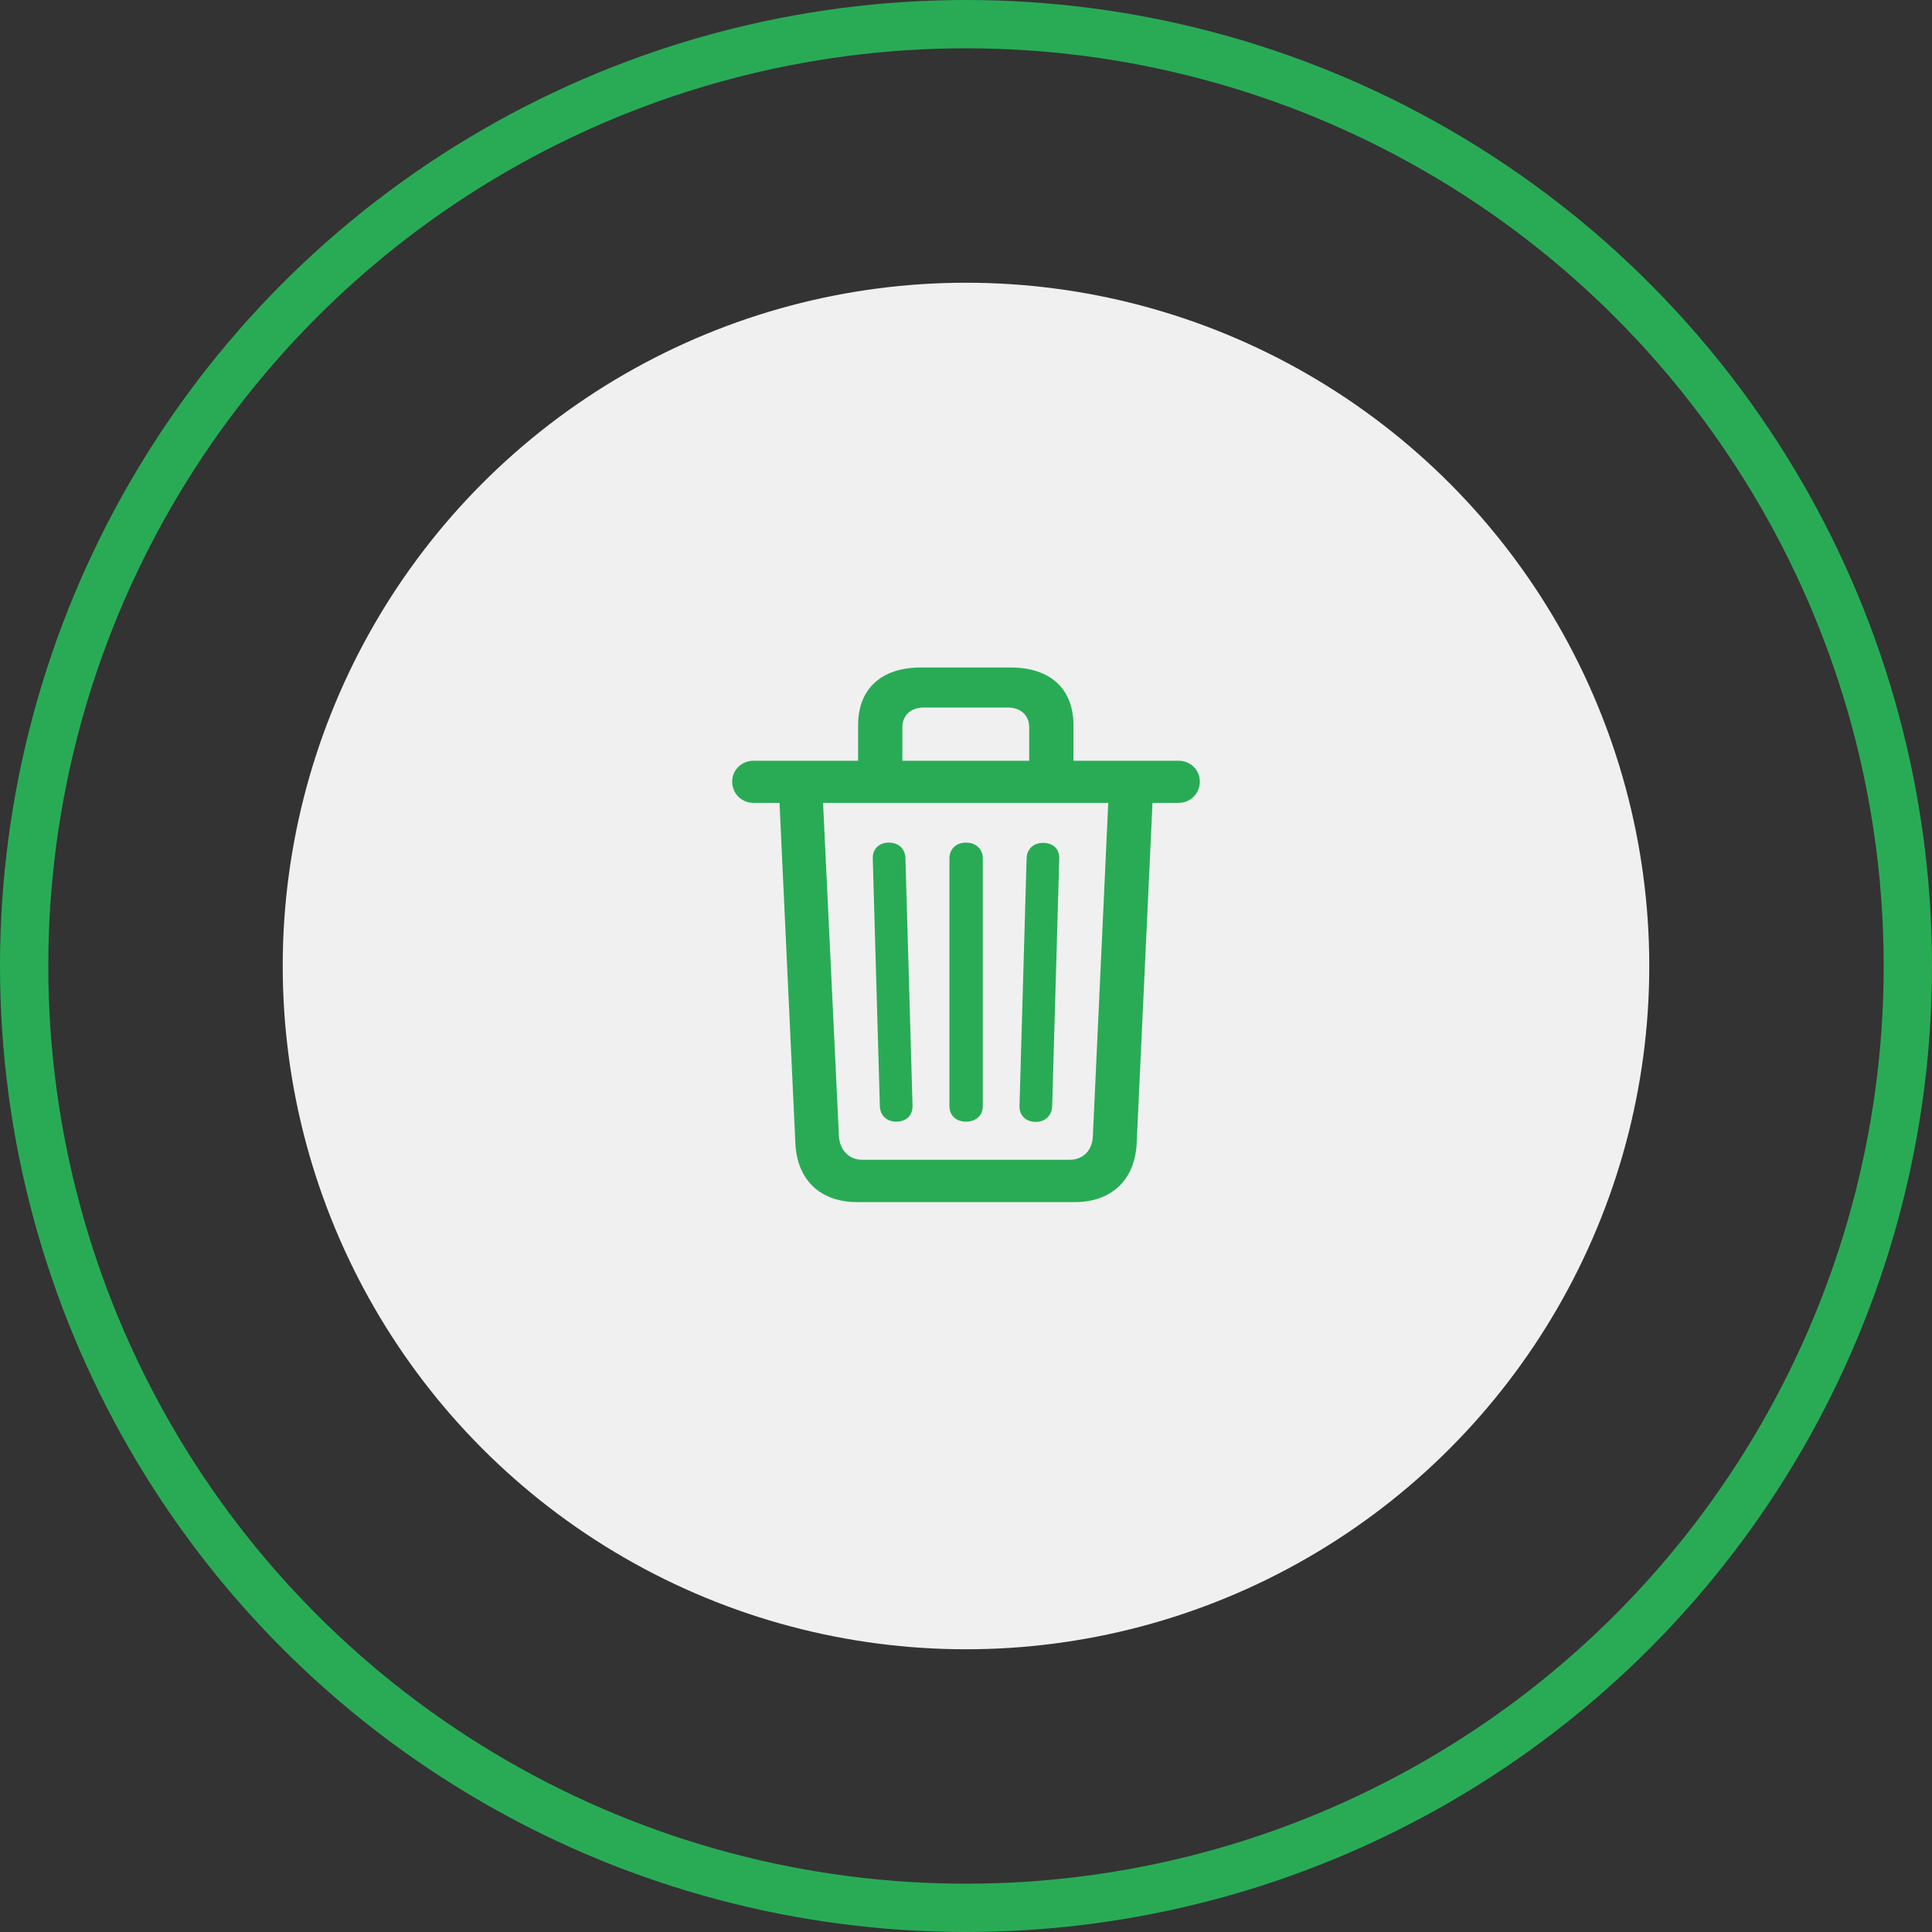 <svg width="80" height="80" viewBox="0 0 80 80" fill="none" xmlns="http://www.w3.org/2000/svg">
<rect x="0" y="0" width="80" height="80" fill="#333333" stroke="none"/>
<circle cx="40" cy="40" r="39" stroke="#29AB56" stroke-width="2"/>
<circle cx="40" cy="40" r="28.293" fill="#F0F0F0"/>
<path d="M35.502 49.777H44.508C46.017 49.777 46.988 48.866 47.066 47.357L47.722 33.245H48.8C49.3 33.245 49.682 32.853 49.682 32.363C49.682 31.873 49.291 31.501 48.8 31.501H44.45V30.031C44.45 28.522 43.489 27.64 41.852 27.64H38.129C36.492 27.64 35.532 28.522 35.532 30.031V31.501H31.2C30.71 31.501 30.318 31.883 30.318 32.363C30.318 32.863 30.71 33.245 31.2 33.245H32.278L32.935 47.357C33.013 48.876 33.974 49.777 35.502 49.777ZM37.364 30.119C37.364 29.619 37.717 29.296 38.256 29.296H41.725C42.264 29.296 42.617 29.619 42.617 30.119V31.501H37.364V30.119ZM35.698 48.023C35.159 48.023 34.767 47.621 34.738 47.043L34.081 33.245H45.89L45.253 47.043C45.233 47.631 44.851 48.023 44.293 48.023H35.698ZM37.109 46.445C37.531 46.445 37.795 46.181 37.786 45.789L37.492 35.538C37.482 35.146 37.208 34.891 36.806 34.891C36.394 34.891 36.13 35.156 36.139 35.548L36.433 45.798C36.443 46.19 36.718 46.445 37.109 46.445ZM40 46.445C40.412 46.445 40.696 46.19 40.696 45.798V35.548C40.696 35.156 40.412 34.891 40 34.891C39.589 34.891 39.314 35.156 39.314 35.548V45.798C39.314 46.19 39.589 46.445 40 46.445ZM42.891 46.455C43.283 46.455 43.558 46.19 43.568 45.798L43.861 35.548C43.871 35.156 43.607 34.901 43.195 34.901C42.793 34.901 42.519 35.156 42.509 35.548L42.215 45.798C42.205 46.181 42.47 46.455 42.891 46.455Z" fill="#29AB56"/>
</svg>
